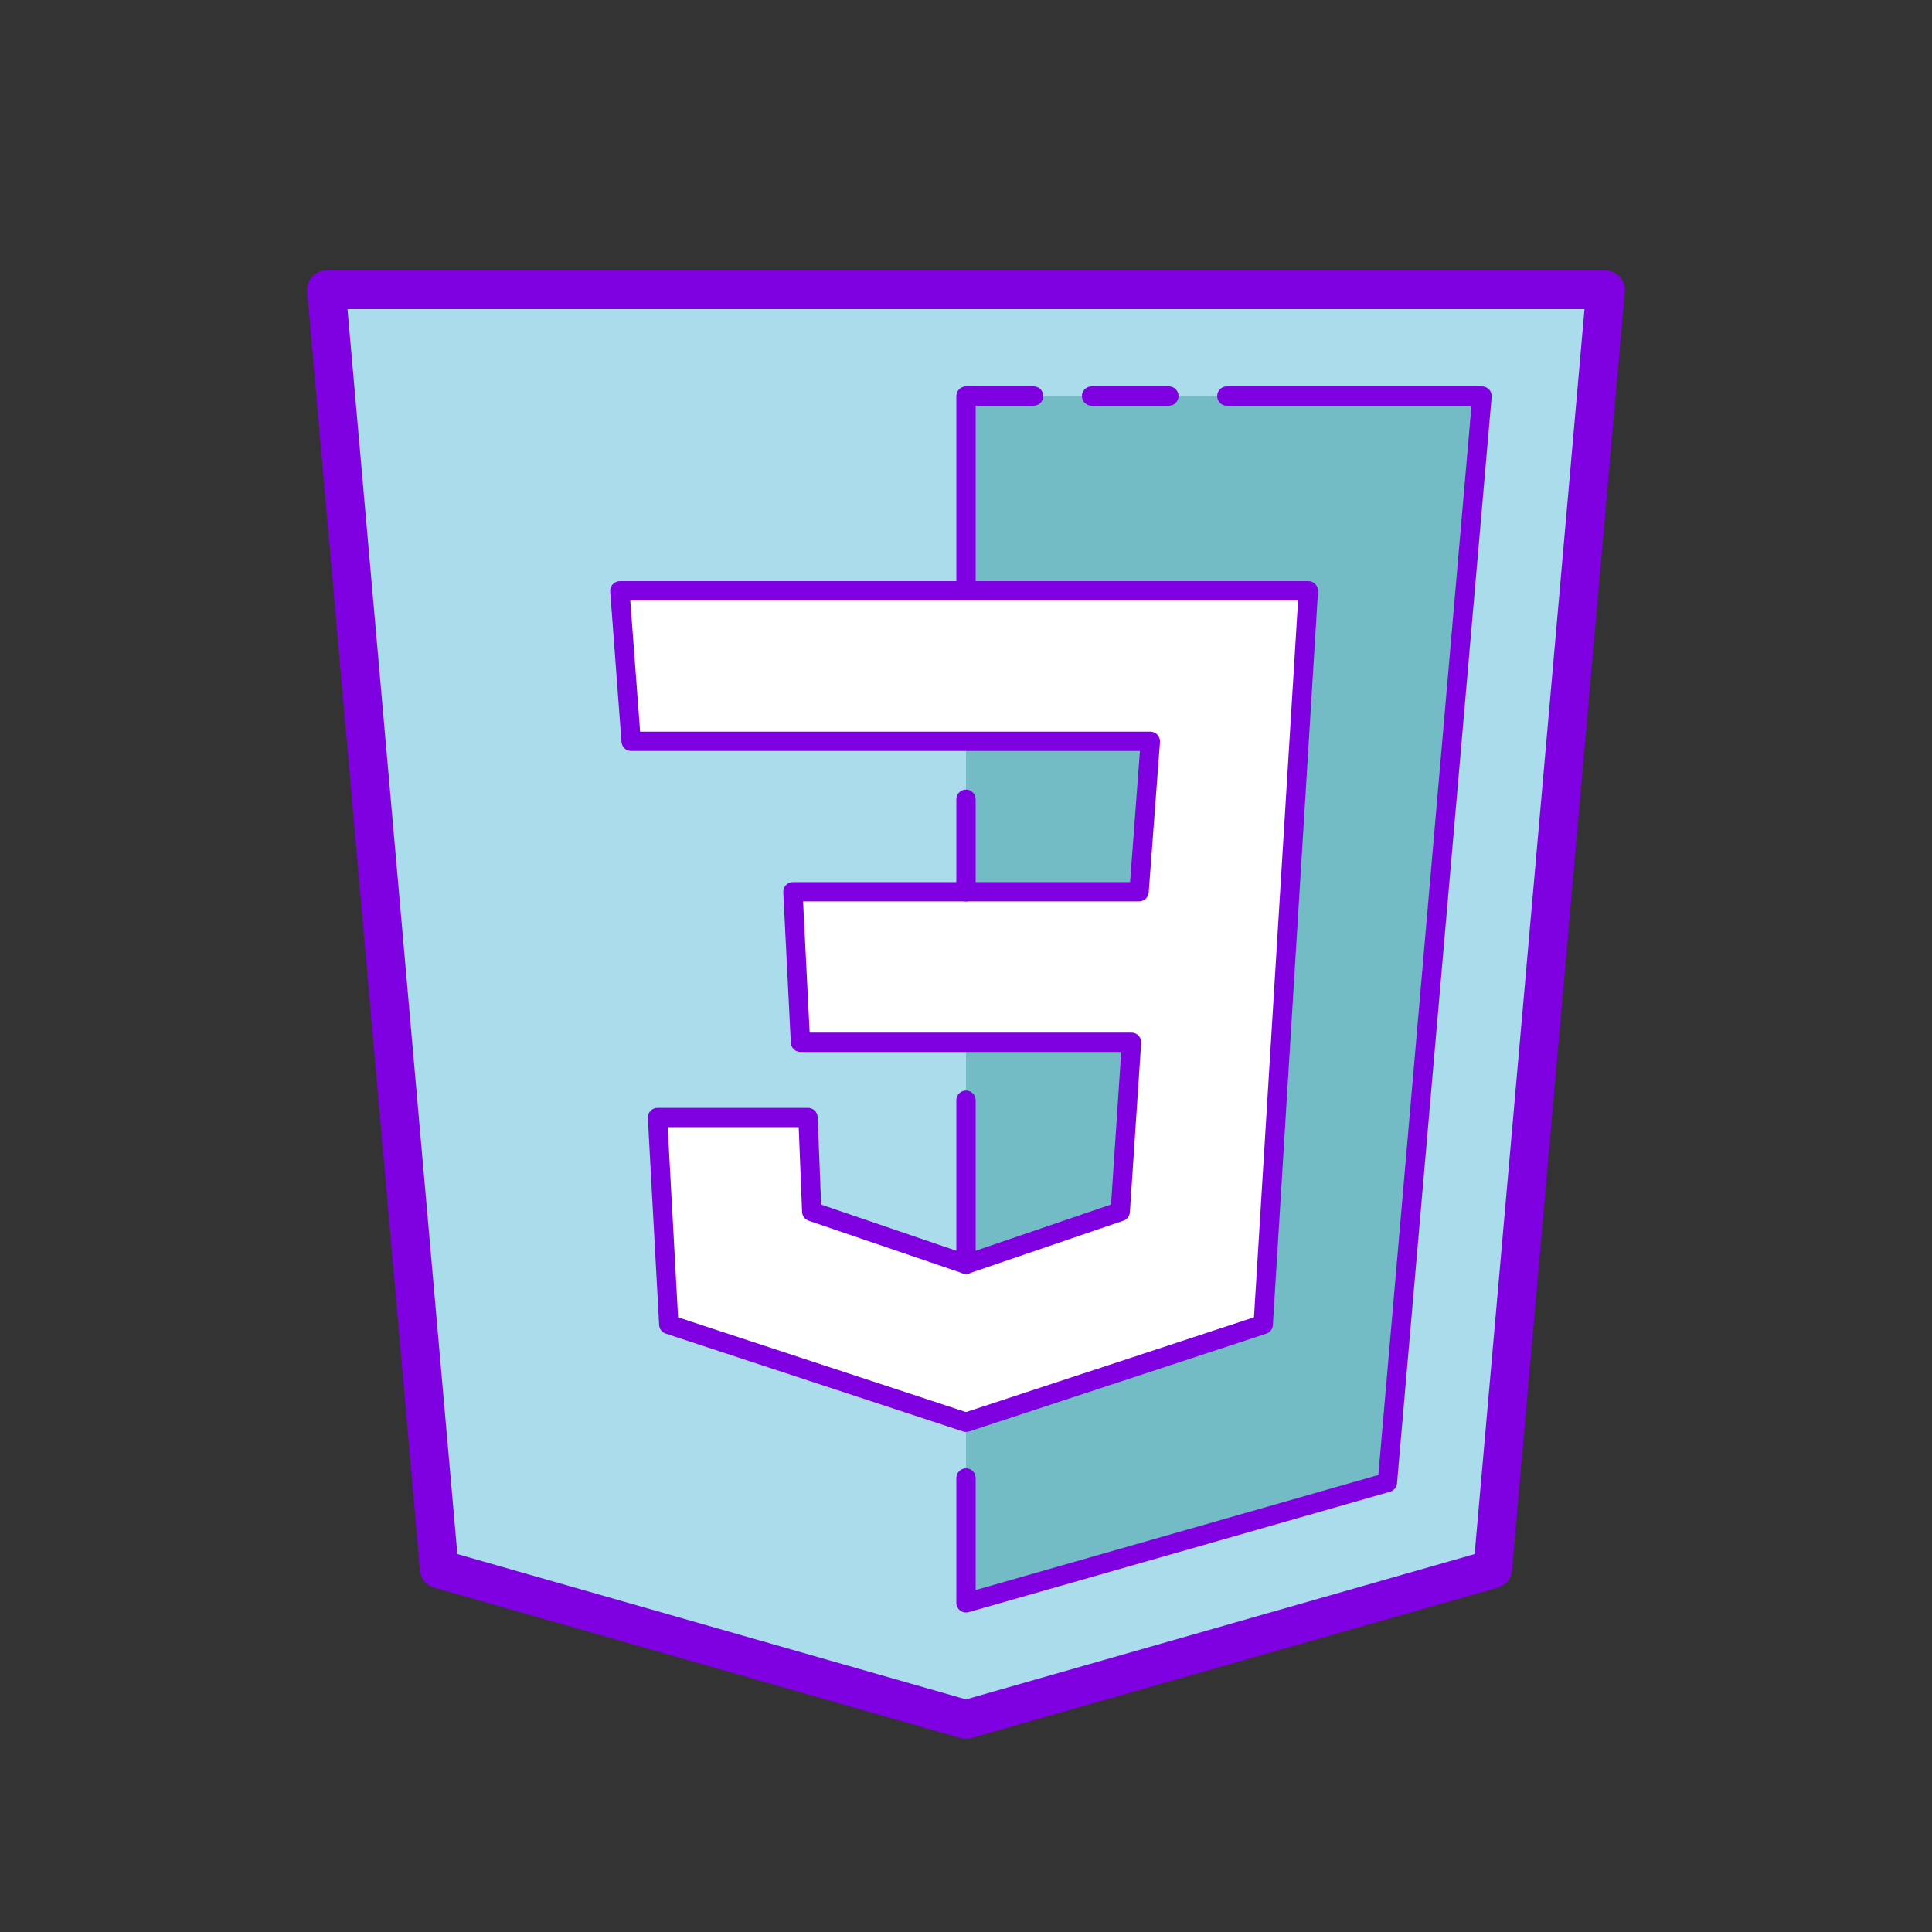<svg xmlns="http://www.w3.org/2000/svg" xmlns:xlink="http://www.w3.org/1999/xlink" viewBox="0,0,256,256" width="200px" height="200px"><rect x="0" y="0" width="256" height="256" fill="#333333" stroke="none"/><g fill="none" fill-rule="nonzero" stroke="none" stroke-width="1" stroke-linecap="butt" stroke-linejoin="miter" stroke-miterlimit="10" stroke-dasharray="" stroke-dashoffset="0" font-family="none" font-weight="none" font-size="none" text-anchor="none" style="mix-blend-mode: normal"><g transform="scale(2.56,2.56)"><path d="M83.105,15h-66.21l5.842,66.211l27.263,7.789l27.263,-7.789l5.842,-66.211z" fill="#aadcec"></path><path d="M50,90c-0.093,0 -0.185,-0.013 -0.274,-0.039l-27.263,-7.79c-0.398,-0.114 -0.686,-0.461 -0.722,-0.874l-5.843,-66.21c-0.024,-0.279 0.069,-0.556 0.259,-0.763c0.19,-0.207 0.457,-0.324 0.738,-0.324h66.211c0.28,0 0.548,0.118 0.737,0.325c0.189,0.207 0.283,0.484 0.259,0.763l-5.843,66.21c-0.036,0.413 -0.323,0.76 -0.722,0.874l-27.263,7.79c-0.089,0.025 -0.181,0.038 -0.274,0.038zM23.673,80.438l26.327,7.522l26.327,-7.522l5.687,-64.438h-64.028z" fill="#7f00e0"></path><path d="M50,20.5v62.463l21.811,-6.231l4.898,-56.232z" fill="#73bbc5"></path><path d="M67.721,30.579h-17.721l-1,3.421l1,4.368h9.542l-0.584,7.79h-8.958l-1,3.842l1,3.947h8.568l-0.584,8.764l-7.984,2.726l-1,4.563l1,3.616l15.384,-5.063l1.363,-22.395v0z" fill="#ffffff"></path><path d="M50,30.579v7.789h-17.332l-0.584,-7.789zM41.042,46.158l0.389,7.789h8.569v-7.789zM41.821,57.842h-7.789l0.584,10.711l15.384,5.063v-8.179l-7.984,-2.726z" fill="#ffffff"></path><path d="M50,31.079c-0.276,0 -0.5,-0.224 -0.5,-0.5v-10.079c0,-0.276 0.224,-0.5 0.5,-0.5h3.5c0.276,0 0.5,0.224 0.5,0.5c0,0.276 -0.224,0.5 -0.5,0.5h-3v9.579c0,0.276 -0.224,0.5 -0.5,0.5z" fill="#7f00e0"></path><path d="M60.5,21h-4c-0.276,0 -0.5,-0.224 -0.5,-0.5c0,-0.276 0.224,-0.5 0.5,-0.5h4c0.276,0 0.5,0.224 0.5,0.5c0,0.276 -0.224,0.5 -0.5,0.5z" fill="#7f00e0"></path><path d="M50,83.463c-0.107,0 -0.213,-0.035 -0.301,-0.101c-0.126,-0.095 -0.199,-0.243 -0.199,-0.399v-6.463c0,-0.276 0.224,-0.5 0.5,-0.5c0.276,0 0.5,0.224 0.5,0.5v5.8l20.843,-5.955l4.82,-55.345h-12.663c-0.276,0 -0.5,-0.224 -0.5,-0.5c0,-0.276 0.224,-0.5 0.5,-0.5h13.209c0.141,0 0.273,0.059 0.368,0.162c0.095,0.103 0.143,0.242 0.13,0.381l-4.898,56.231c-0.018,0.207 -0.161,0.38 -0.36,0.438l-21.811,6.232c-0.046,0.013 -0.092,0.019 -0.138,0.019z" fill="#7f00e0"></path><path d="M50,65.937c-0.276,0 -0.5,-0.224 -0.5,-0.5v-8.49c0,-0.276 0.224,-0.5 0.5,-0.5c0.276,0 0.5,0.224 0.5,0.5v8.49c0,0.276 -0.224,0.5 -0.5,0.5z" fill="#7f00e0"></path><path d="M50,46.658c-0.276,0 -0.5,-0.224 -0.5,-0.5v-4.789c0,-0.276 0.224,-0.5 0.5,-0.5c0.276,0 0.5,0.224 0.5,0.5v4.789c0,0.276 -0.224,0.5 -0.5,0.5z" fill="#7f00e0"></path><path d="M50,74.116c-0.053,0 -0.105,-0.008 -0.156,-0.025l-15.384,-5.063c-0.195,-0.064 -0.332,-0.242 -0.343,-0.448l-0.585,-10.71c-0.008,-0.137 0.042,-0.271 0.136,-0.371c0.095,-0.1 0.226,-0.156 0.363,-0.156h7.79c0.269,0 0.489,0.212 0.5,0.48l0.181,4.526l7.498,2.56l7.508,-2.564l0.526,-7.897h-16.602c-0.267,0 -0.486,-0.209 -0.499,-0.475l-0.39,-7.79c-0.007,-0.137 0.042,-0.271 0.137,-0.37c0.095,-0.099 0.226,-0.155 0.362,-0.155h17.452l0.509,-6.789h-26.335c-0.262,0 -0.479,-0.202 -0.499,-0.462l-0.584,-7.79c-0.01,-0.139 0.038,-0.276 0.133,-0.377c0.095,-0.102 0.228,-0.16 0.366,-0.16h35.637c0.138,0 0.27,0.057 0.364,0.158c0.094,0.101 0.144,0.236 0.135,0.374l-2.337,37.973c-0.013,0.205 -0.148,0.381 -0.343,0.445l-15.384,5.063c-0.051,0.014 -0.103,0.023 -0.156,0.023zM35.097,68.185l14.903,4.904l14.905,-4.906l2.283,-37.104h-34.565l0.509,6.79h26.41c0.139,0 0.271,0.058 0.366,0.16c0.095,0.102 0.143,0.238 0.133,0.377l-0.584,7.789c-0.02,0.261 -0.237,0.462 -0.499,0.462h-17.391l0.34,6.79h16.661c0.139,0 0.271,0.057 0.365,0.158c0.094,0.101 0.143,0.237 0.134,0.375l-0.584,8.763c-0.014,0.201 -0.146,0.375 -0.338,0.44l-7.984,2.727c-0.104,0.036 -0.219,0.036 -0.322,0l-7.984,-2.727c-0.196,-0.067 -0.33,-0.247 -0.339,-0.453l-0.175,-4.388h-6.781z" fill="#7f00e0"></path></g></g></svg>